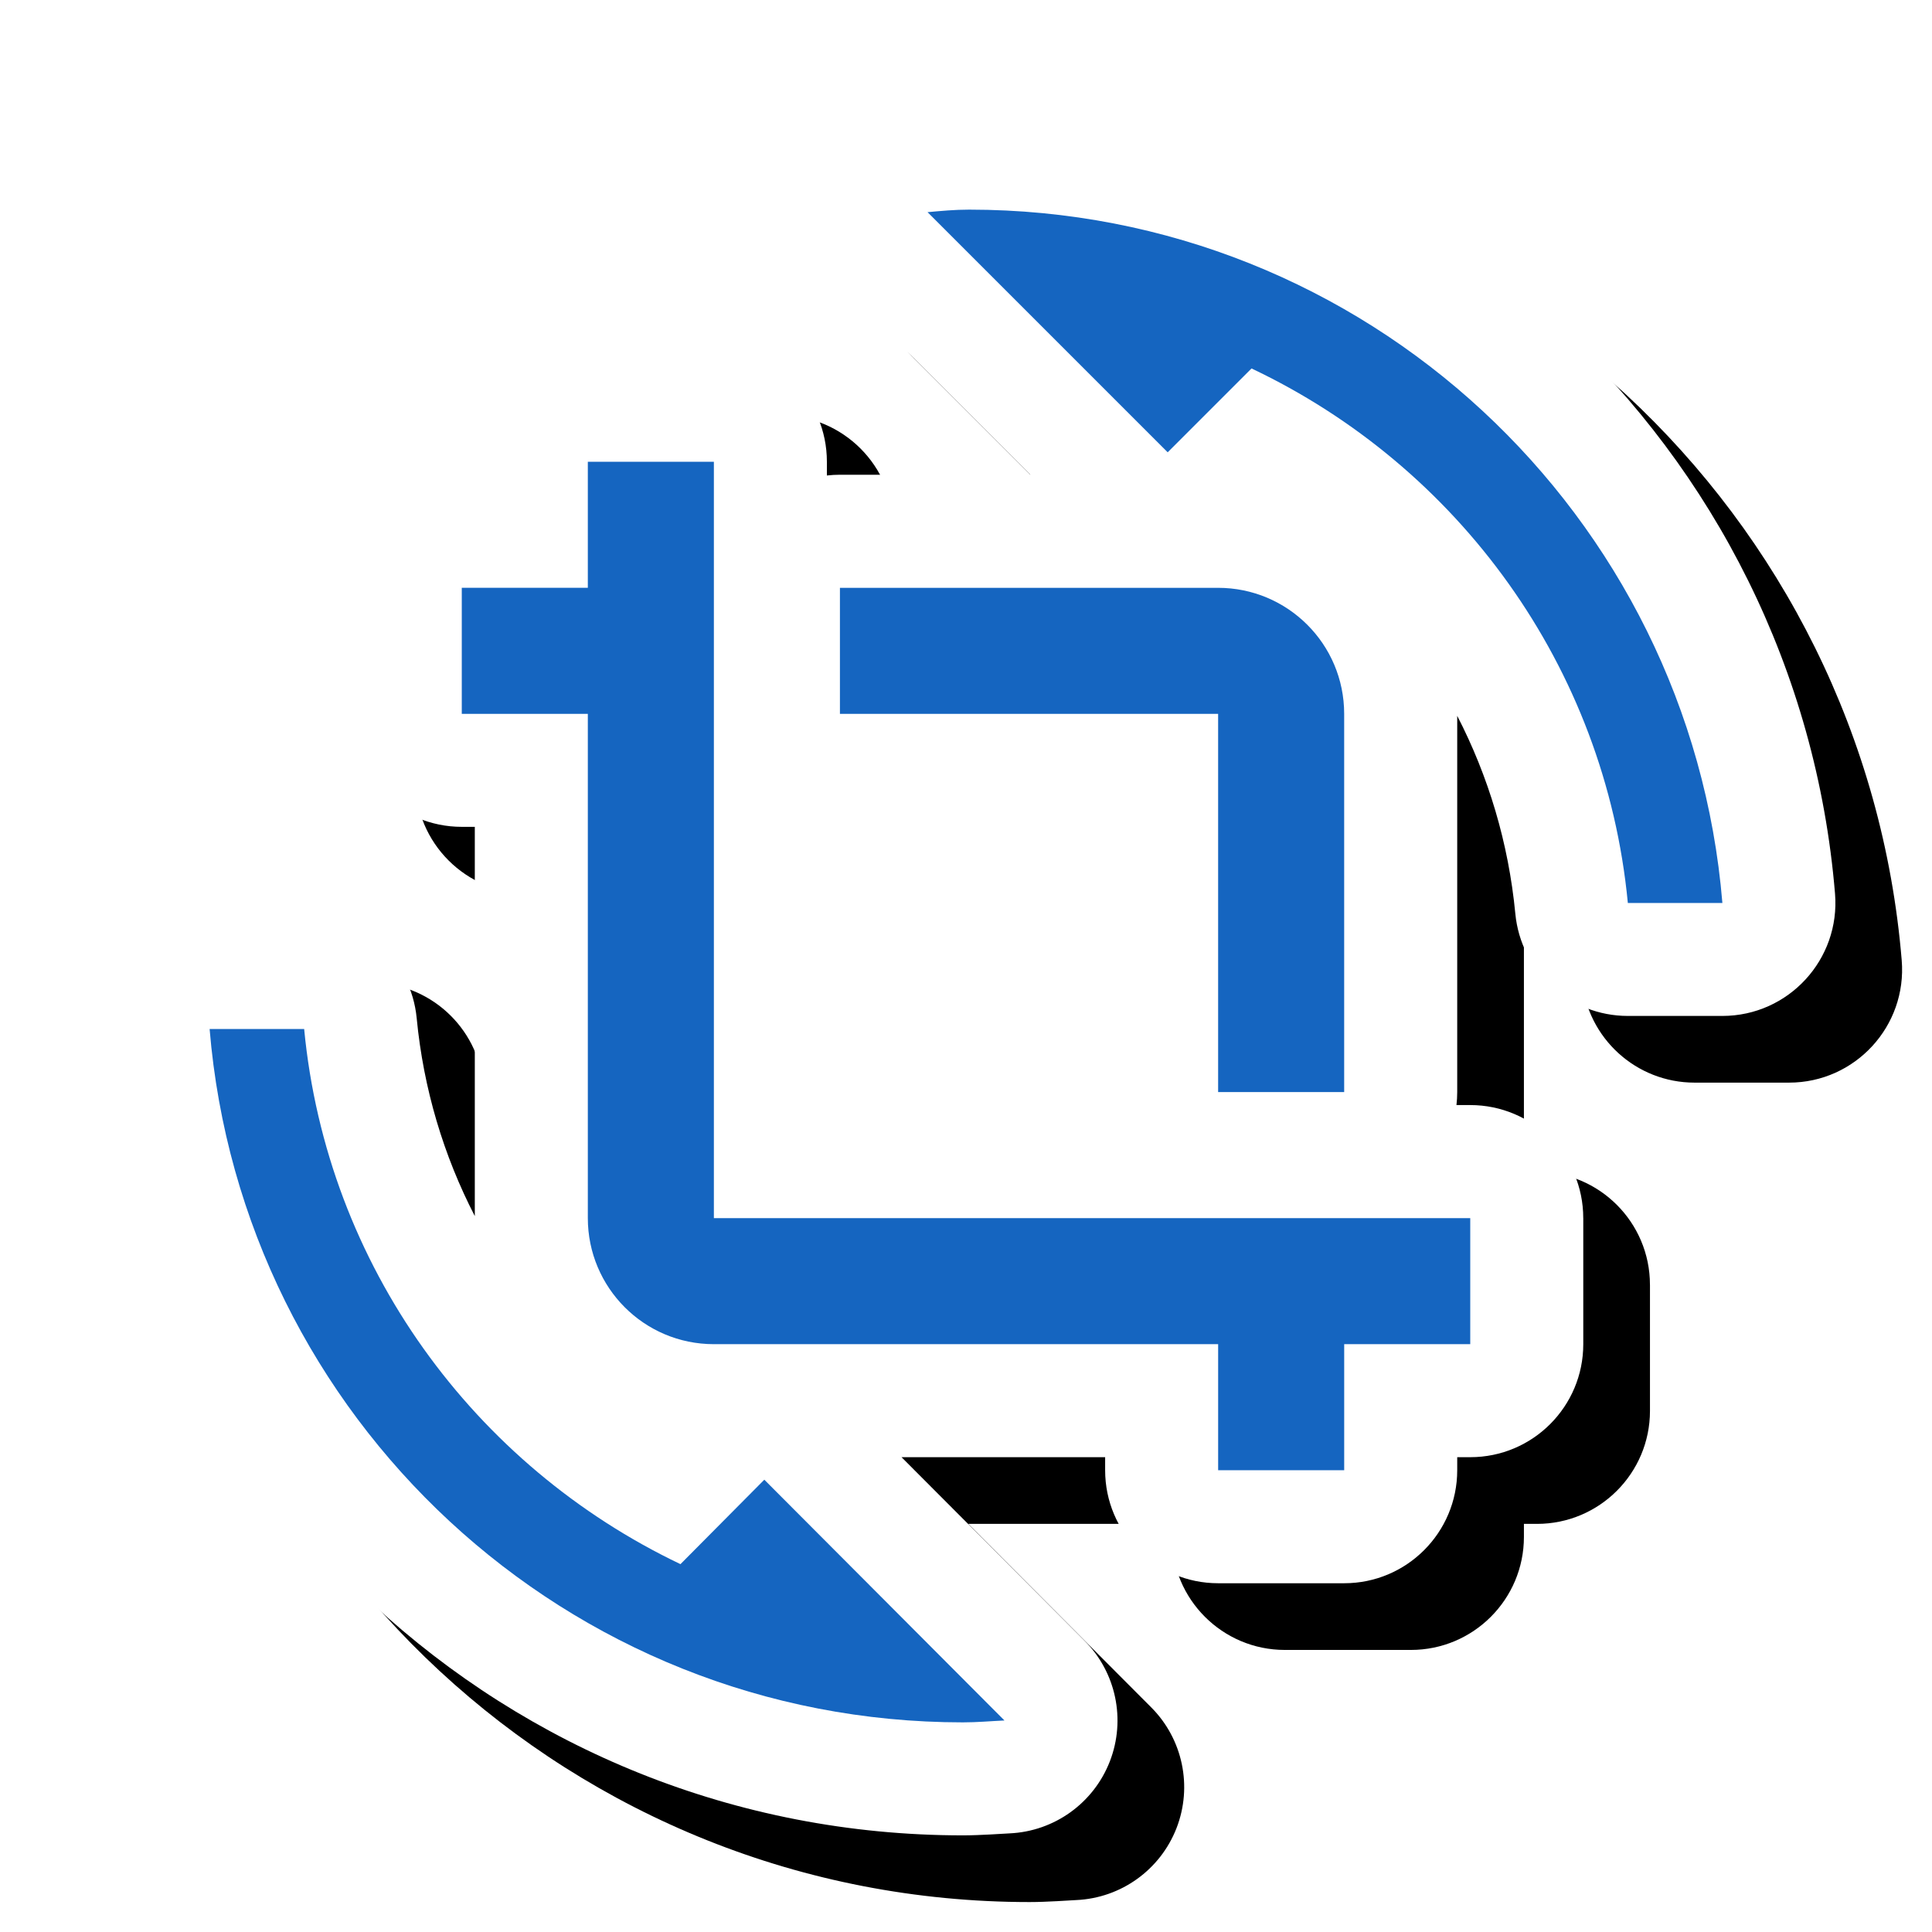 <svg version="1.1" xmlns="http://www.w3.org/2000/svg" xmlns:xlink="http://www.w3.org/1999/xlink" viewBox="0,0,1024,1024">
	<!-- Color names: teamapps-color-1, teamapps-effect-color-1 -->
	<desc>crop_rotate icon - Licensed under Apache License v2.0 (http://www.apache.org/licenses/LICENSE-2.0) - Created with Iconfu.com - Derivative work of Material icons (Copyright Google Inc.)</desc>
	<defs>
		<clipPath id="clip-pIZEpXxv">
			<path d="M0,1024v-1024h1024v1024z"/>
		</clipPath>
		<filter id="filter-otkK9oR8" x="-7%" y="-7%" width="127%" height="127%" color-interpolation-filters="sRGB">
			<feColorMatrix values="1 0 0 0 0 0 1 0 0 0 0 0 1 0 0 0 0 0 0.17 0" in="SourceGraphic"/>
			<feOffset dx="14.14" dy="14.14"/>
			<feGaussianBlur stdDeviation="11" result="blur0"/>
			<feColorMatrix values="1 0 0 0 0 0 1 0 0 0 0 0 1 0 0 0 0 0 0.25 0" in="SourceGraphic"/>
			<feOffset dx="21.21" dy="21.21"/>
			<feGaussianBlur stdDeviation="20" result="blur1"/>
			<feMerge>
				<feMergeNode in="blur0"/>
				<feMergeNode in="blur1"/>
			</feMerge>
		</filter>
	</defs>
	<g fill="none" fill-rule="nonzero" style="mix-blend-mode: normal">
		<g clip-path="url(#clip-pIZEpXxv)">
			<path d="M839.17,645.63v66.81c0,33.08 -26.82,59.9 -59.9,59.9h-6.91v6.91c0,33.08 -26.82,59.9 -59.9,59.9h-66.81c-33.08,0 -59.9,-26.82 -59.9,-59.9v-6.91h-107.92l96.98,97.24c16.75,16.79 22.01,41.88 13.43,63.99c-8.59,22.11 -29.41,37.07 -53.1,38.15c-3.56,0.16 -15.49,1.06 -24.79,1.06c-241.63,0 -439.35,-185.92 -458.93,-422.45c-2.89,-34.91 24.67,-64.85 59.7,-64.85h50.11c30.87,0 56.69,23.46 59.63,54.19c3.59,37.48 14.3,72.89 30.8,104.88v-206.31h-6.91c-33.08,0 -59.9,-26.82 -59.9,-59.9v-66.81c0,-33.08 26.82,-59.9 59.9,-59.9h6.91v-6.91c0,-33.08 26.82,-59.9 59.9,-59.9h66.81c33.08,0 59.9,26.82 59.9,59.9v7.3c2.27,-0.26 4.58,-0.4 6.92,-0.4h100.92l-96.85,-96.85c-16.44,-16.44 -21.88,-40.9 -13.96,-62.76c7.92,-21.86 27.77,-37.16 50.92,-39.26c6.74,-0.61 16.56,-1.58 27.45,-1.58c241.63,0 439.35,185.92 458.93,422.45c2.89,34.91 -24.67,64.85 -59.7,64.85h-50.11c-30.87,0 -56.69,-23.46 -59.63,-54.19c-3.59,-37.49 -14.3,-72.9 -30.8,-104.87v199.38c0,2.34 -0.13,4.65 -0.4,6.92h7.3c33.08,0 59.9,26.82 59.9,59.9z" fill="#000000" filter="url(#filter-otkK9oR8)"/>
		</g>
		<g color="#ffffff" class="teamapps-effect-color-1">
			<path d="M839.17,645.63v66.81c0,33.08 -26.82,59.9 -59.9,59.9h-6.91v6.91c0,33.08 -26.82,59.9 -59.9,59.9h-66.81c-33.08,0 -59.9,-26.82 -59.9,-59.9v-6.91h-107.92l96.98,97.24c16.75,16.79 22.01,41.88 13.43,63.99c-8.59,22.11 -29.41,37.07 -53.1,38.15c-3.56,0.16 -15.49,1.06 -24.79,1.06c-241.63,0 -439.35,-185.92 -458.93,-422.45c-2.89,-34.91 24.67,-64.85 59.7,-64.85h50.11c30.87,0 56.69,23.46 59.63,54.19c3.59,37.48 14.3,72.89 30.8,104.88v-206.31h-6.91c-33.08,0 -59.9,-26.82 -59.9,-59.9v-66.81c0,-33.08 26.82,-59.9 59.9,-59.9h6.91v-6.91c0,-33.08 26.82,-59.9 59.9,-59.9h66.81c33.08,0 59.9,26.82 59.9,59.9v7.3c2.27,-0.26 4.58,-0.4 6.92,-0.4h100.92l-96.85,-96.85c-16.44,-16.44 -21.88,-40.9 -13.96,-62.76c7.92,-21.86 27.77,-37.16 50.92,-39.26c6.74,-0.61 16.56,-1.58 27.45,-1.58c241.63,0 439.35,185.92 458.93,422.45c2.89,34.91 -24.67,64.85 -59.7,64.85h-50.11c-30.87,0 -56.69,-23.46 -59.63,-54.19c-3.59,-37.49 -14.3,-72.9 -30.8,-104.87v199.38c0,2.34 -0.13,4.65 -0.4,6.92h7.3c33.08,0 59.9,26.82 59.9,59.9z" fill="currentColor"/>
		</g>
		<g>
			<g color="#1565c0" class="teamapps-color-1">
				<path d="M779.26,645.63v66.81h-66.81v66.81h-66.81v-66.81h-267.27c-37.08,0 -66.81,-30.07 -66.81,-66.81v-267.27h-66.81v-66.81h66.81v-66.81h66.81v400.9zM405.1,784.27l127.28,127.62c-7.35,0.34 -14.37,1 -22.05,1c-210.13,0 -382.19,-161.69 -399.23,-367.49h50.11c12.03,125.62 90.2,231.52 199.45,283.63zM912.9,478.59h-50.11c-12.03,-125.62 -90.2,-231.52 -199.45,-283.3l-44.44,44.44l-127.28,-127.28c7.35,-0.67 14.37,-1.34 22.05,-1.34c210.13,0 382.19,161.69 399.23,367.49zM645.63,378.37h-200.45v-66.81h200.45c36.75,0 66.81,29.73 66.81,66.81v200.45h-66.81z" fill="currentColor"/>
			</g>
		</g>
	</g>
</svg>